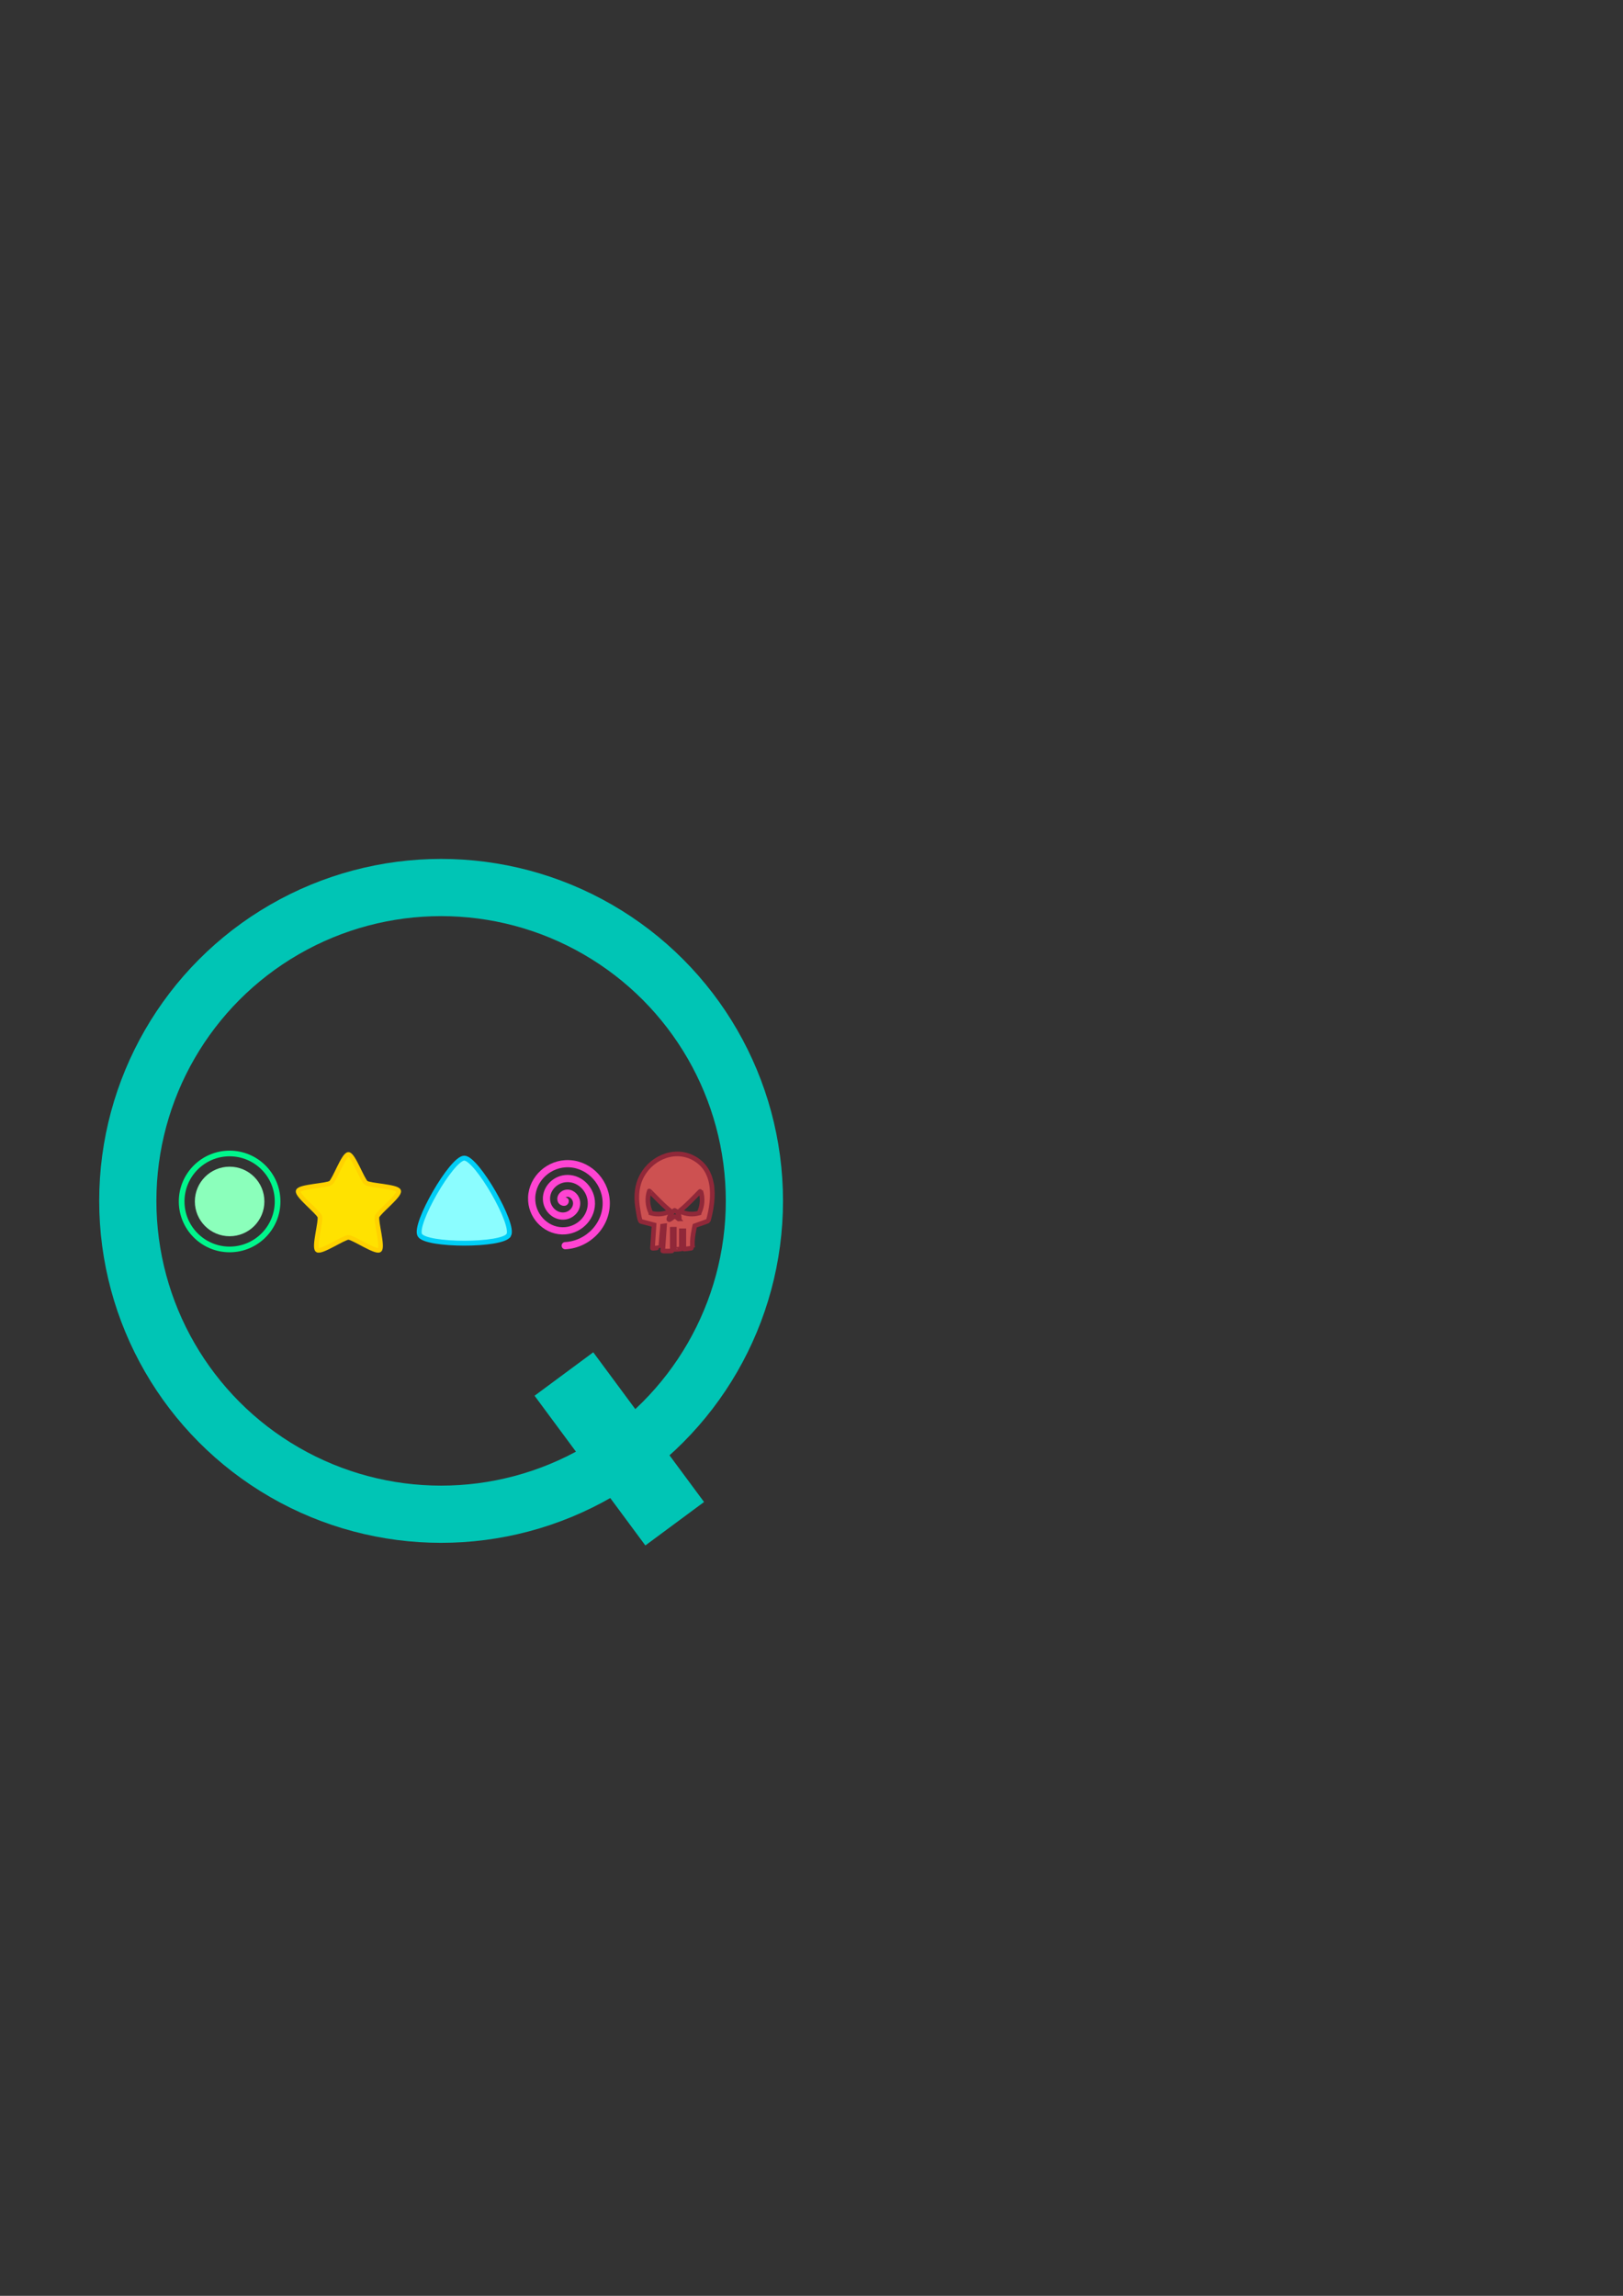<?xml version="1.0" encoding="UTF-8" standalone="no"?>
<!-- Created with Inkscape (http://www.inkscape.org/) -->

<svg
   xmlns:dc="http://purl.org/dc/elements/1.1/"
   xmlns:cc="http://creativecommons.org/ns#"
   xmlns:rdf="http://www.w3.org/1999/02/22-rdf-syntax-ns#"
   xmlns:svg="http://www.w3.org/2000/svg"
   xmlns="http://www.w3.org/2000/svg"
   xmlns:sodipodi="http://sodipodi.sourceforge.net/DTD/sodipodi-0.dtd"
   xmlns:inkscape="http://www.inkscape.org/namespaces/inkscape"
   width="210mm"
   height="297mm"
   viewBox="0 0 210 297"
   version="1.1"
   id="svg8"
   inkscape:version="0.92.2 2405546, 2018-03-11"
   sodipodi:docname="sprites.svg">
  <rect x="0" y="0" width="210" height="297" fill="#333333" stroke="none"/>
  <defs
     id="defs2" />
  <sodipodi:namedview
     id="base"
     pagecolor="#ffffff"
     bordercolor="#666666"
     borderopacity="1.0"
     inkscape:pageopacity="0.0"
     inkscape:pageshadow="2"
     inkscape:zoom="2.8"
     inkscape:cx="178.48948"
     inkscape:cy="510.82883"
     inkscape:document-units="mm"
     inkscape:current-layer="layer1"
     showgrid="false"
     showguides="true"
     inkscape:guide-bbox="true"
     inkscape:window-width="2836"
     inkscape:window-height="1708"
     inkscape:window-x="10"
     inkscape:window-y="10"
     inkscape:window-maximized="0"
     inkscape:measure-start="0,0"
     inkscape:measure-end="0,0">
    <sodipodi:guide
       position="61.894,148.072"
       orientation="0,1"
       id="guide5403"
       inkscape:locked="false" />
    <sodipodi:guide
       position="51.405,135.032"
       orientation="0,1"
       id="guide5405"
       inkscape:locked="false" />
  </sodipodi:namedview>
  <g
     inkscape:label="Layer 1"
     inkscape:groupmode="layer"
     id="layer1">
    <path
       sodipodi:type="star"
       style="opacity:1;fill:#ffe200;fill-opacity:1;stroke:#ffd200;stroke-width:0.82;stroke-miterlimit:4;stroke-dasharray:none;stroke-dashoffset:0;stroke-opacity:1"
       id="star"
       sodipodi:sides="5"
       sodipodi:cx="32.694939"
       sodipodi:cy="121.24107"
       sodipodi:r1="5.3222241"
       sodipodi:r2="9.3372355"
       sodipodi:arg1="0.94348813"
       sodipodi:arg2="1.5718067"
       inkscape:flatsided="false"
       inkscape:rounded="0.14"
       inkscape:randomized="0"
       d="m 35.819,125.55 c -0.672,0.487 -2.304,5.029 -3.133,5.028 -0.829,-8.3e-4 -2.453,-4.546 -3.123,-5.035 -0.671,-0.488 -5.495,-0.637 -5.75,-1.426 -0.256,-0.789 3.566,-3.738 3.823,-4.526 0.257,-0.789 -1.092,-5.423 -0.421,-5.91 0.672,-0.487 4.657,2.236 5.486,2.237 0.829,8.4e-4 4.82,-2.714 5.491,-2.226 0.671,0.488 -0.688,5.12 -0.433,5.909 0.256,0.789 4.071,3.745 3.814,4.534 -0.257,0.789 -5.082,0.928 -5.753,1.415 z"
       inkscape:transform-center-x="0.0034751653"
       inkscape:transform-center-y="0.63785035"
       transform="matrix(-0.732,0.001,-0.001,-0.732,69.138,244.896)"
       inkscape:label="#path821" />
    <g
       id="green"
       transform="matrix(0.952,0,0,0.952,-36.319,64.385)"
       inkscape:label="#g4540">
      <circle
         r="4.725"
         cy="95.633"
         cx="69.359"
         id="path4526"
         style="opacity:1;fill:#8bffbb;fill-opacity:1;stroke:none;stroke-width:0.559;stroke-miterlimit:4;stroke-dasharray:none;stroke-dashoffset:0;stroke-opacity:1" />
      <circle
         r="6.52"
         style="opacity:1;fill:none;fill-opacity:1;stroke:#00f68c;stroke-width:0.771;stroke-miterlimit:4;stroke-dasharray:none;stroke-dashoffset:0;stroke-opacity:1"
         id="circle4528"
         cx="69.359"
         cy="95.633" />
    </g>
    <path
       sodipodi:type="star"
       style="opacity:1;fill:#8bfdff;fill-opacity:1;stroke:#00cef6;stroke-width:0.634;stroke-miterlimit:4;stroke-dasharray:none;stroke-dashoffset:0;stroke-opacity:1"
       id="blue"
       sodipodi:sides="3"
       sodipodi:cx="60.072902"
       sodipodi:cy="156.4604"
       sodipodi:r1="6.6389832"
       sodipodi:r2="3.3194919"
       sodipodi:arg1="0.52359878"
       sodipodi:arg2="1.5707963"
       inkscape:flatsided="true"
       inkscape:rounded="0.14"
       inkscape:randomized="0"
       d="m 65.822,159.78 c -0.805,1.394 -10.694,1.394 -11.499,0 -0.805,-1.394 4.14,-9.958 5.75,-9.958 1.61,0 6.554,8.564 5.75,9.958 z"
       inkscape:transform-center-y="-1.1369196"
       inkscape:transform-center-x="1.0181805e-06"
       inkscape:label="#path4530" />
    <path
       sodipodi:type="spiral"
       style="fill:none;fill-rule:evenodd;stroke:#ff44d2;stroke-width:0.932;stroke-linecap:round;stroke-miterlimit:4;stroke-dasharray:none;stroke-opacity:1"
       id="spiral"
       sodipodi:cx="73.134727"
       sodipodi:cy="155.36694"
       sodipodi:expansion="1"
       sodipodi:revolution="3"
       sodipodi:radius="5.7798262"
       sodipodi:argument="-17.278759"
       sodipodi:t0="0"
       d="m 73.135,155.367 c 0,0.29 -0.391,0.143 -0.482,0 -0.247,-0.387 0.108,-0.845 0.482,-0.963 0.668,-0.212 1.31,0.327 1.445,0.963 0.198,0.934 -0.546,1.784 -1.445,1.927 -1.198,0.191 -2.26,-0.765 -2.408,-1.927 -0.186,-1.461 0.985,-2.739 2.408,-2.89 1.724,-0.183 3.218,1.204 3.372,2.89 0.181,1.987 -1.423,3.698 -3.372,3.853 -2.249,0.179 -4.179,-1.643 -4.335,-3.853 -0.178,-2.512 1.862,-4.659 4.335,-4.817 2.774,-0.177 5.14,2.081 5.298,4.817 0.176,3.037 -2.301,5.621 -5.298,5.78"
       inkscape:label="#path4532" />
    <path
       inkscape:connector-curvature="0"
       style="fill:#cd5151;stroke-width:0.6;fill-opacity:1;stroke:#902839;stroke-opacity:1;stroke-miterlimit:4;stroke-dasharray:none"
       d="m 92.049,153.086 c -0.244,-1.285 -0.876,-2.435 -2.146,-3.186 -0.082,-0.048 -0.165,-0.094 -0.25,-0.137 -2.61,-1.317 -5.699,0.199 -6.801,2.776 -0.562,1.314 -0.54,2.722 -0.278,4.106 0.029,0.155 0.179,1.319 0.37,1.369 0.561,0.147 1.122,0.295 1.683,0.442 -0.067,1.007 -0.134,2.013 -0.202,3.02 -0.003,0.049 1.064,-0.096 1.065,-0.111 0.079,-0.917 0.157,-1.833 0.236,-2.75 0.085,-0.011 0.17,-0.021 0.255,-0.032 l -0.231,3.232 c -0.005,0.066 1.261,0.031 1.239,-0.006 -0.001,-0.929 -0.002,-1.858 -0.004,-2.786 l 0.268,-0.002 v 2.585 c 0,0.006 7.61e-4,0.011 0.002,0.016 0.001,0.028 0.947,-0.039 0.9,-0.066 l 0.008,-2.335 h 0.316 v 2.342 c 0,0.073 1.159,-0.111 1.154,-0.134 -0.201,-0.964 0.267,-2.866 0.267,-2.866 0.021,-0.009 1.734,-0.586 1.747,-0.636 0.413,-1.494 0.697,-3.269 0.399,-4.842 z m -7.821,3.847 c -0.03,-0.008 -0.037,-0.035 -0.029,-0.057 -1.58e-4,-2.9e-4 -3.02e-4,-4.3e-4 -4.6e-4,-7.2e-4 -0.419,-0.873 -0.487,-1.879 -0.192,-2.801 0.019,-0.061 1.729,1.825 2.685,2.543 0.035,0.027 0.019,0.074 -0.012,0.087 -0.003,0.002 -0.006,0.004 -0.01,0.006 -0.759,0.373 -1.628,0.451 -2.442,0.223 z m 3.535,0.738 c -0.203,-0.235 -0.416,-0.385 -0.711,-0.182 -0.136,0.093 -0.247,0.205 -0.399,0.272 -0.042,0.044 -0.134,0.017 -0.117,-0.056 0.108,-0.451 0.356,-0.835 0.723,-1.114 0.039,-0.03 0.081,-0.008 0.098,0.027 0.415,0.176 0.52,0.57 0.533,0.999 0,2.9e-4 -7.6e-5,5.7e-4 -3.8e-5,8.6e-4 0.016,0.059 -0.076,0.112 -0.127,0.053 z m 2.681,-0.738 c -0.814,0.228 -1.683,0.15 -2.442,-0.223 -0.004,-0.002 -0.007,-0.004 -0.01,-0.006 -0.031,-0.013 -0.047,-0.061 -0.012,-0.087 0.956,-0.718 2.665,-2.604 2.685,-2.543 0.295,0.922 0.227,1.928 -0.192,2.801 -1.58e-4,2.9e-4 -3.01e-4,4.3e-4 -4.59e-4,7.2e-4 0.008,0.023 5.74e-4,0.049 -0.029,0.057 z"
       id="skull"
       inkscape:label="#path4766" />
    <circle
       style="opacity:1;fill:none;fill-opacity:1;stroke:#00c5b5;stroke-width:7.4;stroke-linecap:round;stroke-miterlimit:4;stroke-dasharray:none;stroke-dashoffset:0;stroke-opacity:1"
       id="path887"
       cx="57.074"
       cy="155.353"
       r="40.538" />
    <rect
       style="opacity:1;fill:#00c5b5;fill-opacity:1;stroke:none;stroke-width:7.4;stroke-linecap:round;stroke-miterlimit:4;stroke-dasharray:none;stroke-dashoffset:0;stroke-opacity:1"
       id="rect889"
       width="9.449"
       height="24.096"
       x="-51.828"
       y="186.28"
       transform="rotate(-36.508)" />
  </g>
</svg>
